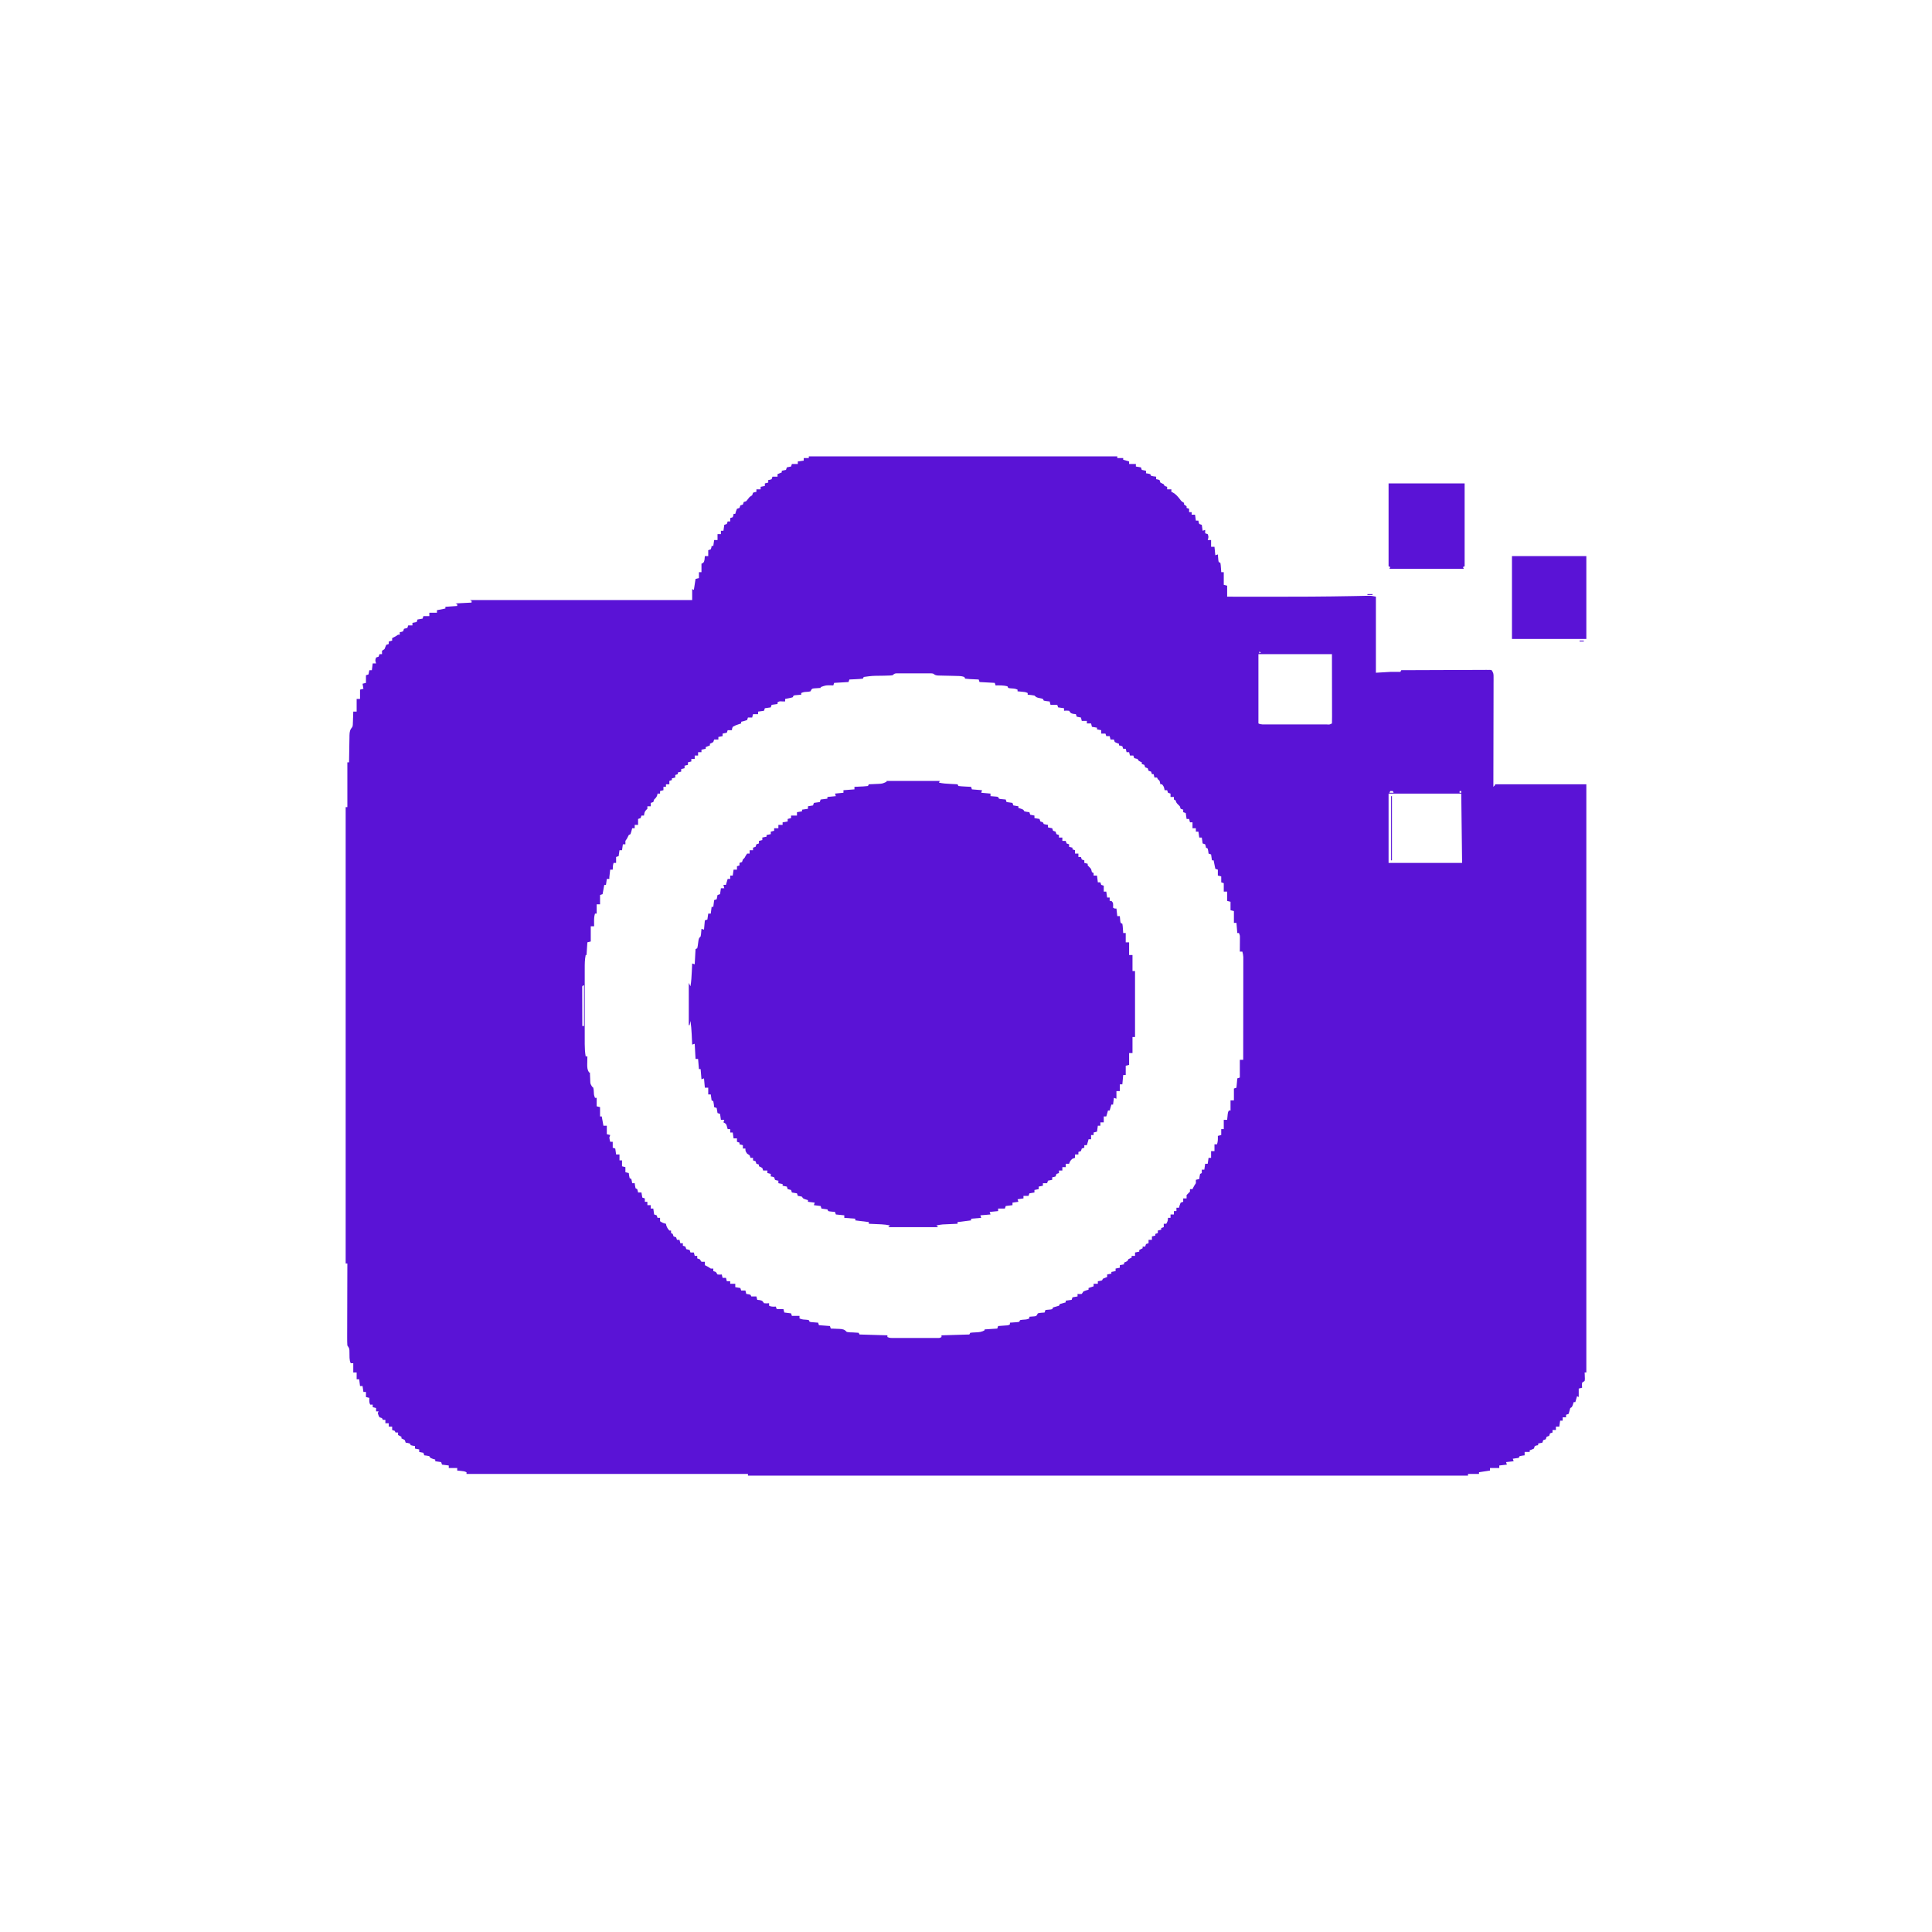 <?xml version="1.0" encoding="UTF-8"?>
<svg version="1.1" xmlns="http://www.w3.org/2000/svg" width="2286" height="2286">
<path d="M0 0 C120.45 0 240.9 0 365 0 C365 0.66 365 1.32 365 2 C367.31 2 369.62 2 372 2 C372 2.66 372 3.32 372 4 C374.31 4.66 376.62 5.32 379 6 C379 6.99 379 7.98 379 9 C381.64 9 384.28 9 387 9 C387 9.99 387 10.98 387 12 C388.98 12.33 390.96 12.66 393 13 C393.33 13.99 393.66 14.98 394 16 C396.475 16.495 396.475 16.495 399 17 C399 17.99 399 18.98 399 20 C399.804 20.124 400.609 20.247 401.438 20.375 C402.283 20.581 403.129 20.788 404 21 C404.33 21.66 404.66 22.32 405 23 C408.029 23.658 408.029 23.658 411 24 C411 24.99 411 25.98 411 27 C411.959 27.155 411.959 27.155 412.938 27.312 C413.618 27.539 414.299 27.766 415 28 C415.33 28.99 415.66 29.98 416 31 C417.316 31.699 418.65 32.367 420 33 C420.33 33.66 420.66 34.32 421 35 C421.99 35.33 422.98 35.66 424 36 C424 36.99 424 37.98 424 39 C425.65 39 427.3 39 429 39 C429 39.99 429 40.98 429 42 C429.577 42.248 430.155 42.495 430.75 42.75 C434.305 44.725 436.567 47.449 439.062 50.625 C440.955 53.182 440.955 53.182 444 55 C444 55.66 444 56.32 444 57 C444.99 57.66 445.98 58.32 447 59 C447 59.66 447 60.32 447 61 C447.99 61.33 448.98 61.66 450 62 C450 63.32 450 64.64 450 66 C450.99 66 451.98 66 453 66 C453 66.99 453 67.98 453 69 C454.32 69 455.64 69 457 69 C457.33 71.31 457.66 73.62 458 76 C458.99 76 459.98 76 461 76 C461.155 76.959 461.155 76.959 461.312 77.938 C461.539 78.618 461.766 79.299 462 80 C462.99 80.33 463.98 80.66 465 81 C465.33 83.31 465.66 85.62 466 88 C467.485 87.505 467.485 87.505 469 87 C469 88.32 469 89.64 469 91 C469.99 91.33 470.98 91.66 472 92 C473.178 94.944 473.033 95.9 472 99 C473.32 99 474.64 99 476 99 C476 101.64 476 104.28 476 107 C477.32 107 478.64 107 480 107 C480.33 110.3 480.66 113.6 481 117 C482.485 116.505 482.485 116.505 484 116 C484.049 116.638 484.098 117.276 484.148 117.934 C484.223 118.76 484.298 119.586 484.375 120.438 C484.445 121.261 484.514 122.085 484.586 122.934 C484.723 123.616 484.859 124.297 485 125 C485.66 125.33 486.32 125.66 487 126 C487.414 128.504 487.414 128.504 487.625 131.562 C487.737 133.08 487.737 133.08 487.852 134.629 C487.901 135.411 487.95 136.194 488 137 C488.99 137 489.98 137 491 137 C491 141.95 491 146.9 491 152 C492.32 152.33 493.64 152.66 495 153 C495 157.29 495 161.58 495 166 C510.375 166.031 525.75 166.05 541.125 166.062 C542.265 166.064 543.406 166.065 544.581 166.066 C577.61 166.093 610.627 165.956 643.651 165.309 C645.731 165.269 647.811 165.231 649.89 165.193 C652.374 165.147 654.857 165.096 657.34 165.039 C658.958 165.009 658.958 165.009 660.609 164.978 C662.001 164.948 662.001 164.948 663.421 164.918 C666 165 666 165 671 166 C671 195.7 671 225.4 671 256 C676.61 255.67 682.22 255.34 688 255 C692.009 254.965 695.995 254.931 700 255 C700.33 254.34 700.66 253.68 701 253 C714.916 252.93 728.833 252.877 742.75 252.845 C749.211 252.829 755.672 252.808 762.134 252.774 C768.365 252.741 774.596 252.723 780.827 252.715 C783.209 252.71 785.591 252.699 787.973 252.683 C791.299 252.661 794.624 252.658 797.951 252.659 C798.944 252.649 799.937 252.638 800.961 252.627 C801.864 252.631 802.767 252.635 803.697 252.639 C804.485 252.636 805.272 252.634 806.083 252.631 C807.032 252.814 807.032 252.814 808 253 C810.258 256.388 810.248 257.519 810.241 261.486 C810.243 262.626 810.246 263.766 810.249 264.941 C810.242 266.192 810.234 267.444 810.227 268.733 C810.227 270.05 810.228 271.367 810.228 272.725 C810.229 276.338 810.217 279.951 810.203 283.565 C810.19 287.34 810.189 291.116 810.187 294.892 C810.181 302.042 810.164 309.192 810.144 316.343 C810.122 324.483 810.111 332.623 810.101 340.763 C810.08 357.509 810.045 374.254 810 391 C810.66 390.34 811.32 389.68 812 389 C812 388.67 812 388.34 812 388 C847.64 388 883.28 388 920 388 C920 617.68 920 847.36 920 1084 C919.34 1084 918.68 1084 918 1084 C918.035 1084.699 918.07 1085.397 918.105 1086.117 C918.146 1087.482 918.146 1087.482 918.188 1088.875 C918.222 1089.78 918.257 1090.685 918.293 1091.617 C918.148 1092.797 918.148 1092.797 918 1094 C917.01 1094.66 916.02 1095.32 915 1096 C914.75 1099.084 914.75 1099.084 915 1102 C913.68 1102.33 912.36 1102.66 911 1103 C911 1106.3 911 1109.6 911 1113 C910.34 1112.67 909.68 1112.34 909 1112 C908.34 1114.31 907.68 1116.62 907 1119 C906.34 1119 905.68 1119 905 1119 C904.711 1119.969 904.423 1120.939 904.125 1121.938 C903 1125 903 1125 901 1126 C900.536 1127.733 900.536 1127.733 900.062 1129.5 C899.537 1131.233 899.537 1131.233 899 1133 C898.01 1133.33 897.02 1133.66 896 1134 C896 1134.99 896 1135.98 896 1137 C894.68 1137 893.36 1137 892 1137 C892 1138.32 892 1139.64 892 1141 C891.01 1141 890.02 1141 889 1141 C888.67 1143.31 888.34 1145.62 888 1148 C886.68 1148 885.36 1148 884 1148 C884 1149.32 884 1150.64 884 1152 C882.68 1152 881.36 1152 880 1152 C880 1152.99 880 1153.98 880 1155 C879.01 1155.33 878.02 1155.66 877 1156 C876.67 1156.99 876.34 1157.98 876 1159 C875.01 1159.33 874.02 1159.66 873 1160 C872.67 1160.99 872.34 1161.98 872 1163 C871.01 1163.33 870.02 1163.66 869 1164 C868.67 1164.99 868.34 1165.98 868 1167 C866.35 1167.33 864.7 1167.66 863 1168 C863 1168.66 863 1169.32 863 1170 C862.361 1170.103 861.721 1170.206 861.062 1170.312 C860.382 1170.539 859.701 1170.766 859 1171 C858.67 1171.99 858.34 1172.98 858 1174 C855.438 1175.188 855.438 1175.188 853 1176 C853 1176.66 853 1177.32 853 1178 C851.02 1178 849.04 1178 847 1178 C847 1179.32 847 1180.64 847 1182 C845.546 1182.186 845.546 1182.186 844.062 1182.375 C842.547 1182.684 842.547 1182.684 841 1183 C840.67 1183.66 840.34 1184.32 840 1185 C837.678 1185.407 835.343 1185.744 833 1186 C833.33 1186.99 833.66 1187.98 834 1189 C831.03 1189.33 828.06 1189.66 825 1190 C825.33 1190.99 825.66 1191.98 826 1193 C823.03 1193.33 820.06 1193.66 817 1194 C817 1194.99 817 1195.98 817 1197 C813.37 1197 809.74 1197 806 1197 C806 1197.99 806 1198.98 806 1200 C801.71 1200.66 797.42 1201.32 793 1202 C793 1202.66 793 1203.32 793 1204 C788.71 1204 784.42 1204 780 1204 C780 1204.66 780 1205.32 780 1206 C498.84 1206 217.68 1206 -72 1206 C-72 1205.34 -72 1204.68 -72 1204 C-181.89 1204 -291.78 1204 -405 1204 C-405 1203.34 -405 1202.68 -405 1202 C-407.296 1200.852 -409.077 1200.692 -411.625 1200.438 C-412.851 1200.312 -412.851 1200.312 -414.102 1200.184 C-414.728 1200.123 -415.355 1200.062 -416 1200 C-416 1199.01 -416 1198.02 -416 1197 C-419.3 1197 -422.6 1197 -426 1197 C-426 1196.01 -426 1195.02 -426 1194 C-428.64 1193.67 -431.28 1193.34 -434 1193 C-434.495 1191.515 -434.495 1191.515 -435 1190 C-437.31 1189.67 -439.62 1189.34 -442 1189 C-442 1188.34 -442 1187.68 -442 1187 C-442.969 1186.711 -443.939 1186.422 -444.938 1186.125 C-448 1185 -448 1185 -449 1183 C-452.029 1182.342 -452.029 1182.342 -455 1182 C-455.495 1180.515 -455.495 1180.515 -456 1179 C-457.65 1178.67 -459.3 1178.34 -461 1178 C-461 1177.01 -461 1176.02 -461 1175 C-462.65 1174.67 -464.3 1174.34 -466 1174 C-466 1173.01 -466 1172.02 -466 1171 C-467.207 1170.814 -467.207 1170.814 -468.438 1170.625 C-469.283 1170.419 -470.129 1170.213 -471 1170 C-471.33 1169.34 -471.66 1168.68 -472 1168 C-474.527 1167.344 -474.527 1167.344 -477 1167 C-477.495 1165.515 -477.495 1165.515 -478 1164 C-480 1162.791 -480 1162.791 -482 1162 C-482 1161.34 -482 1160.68 -482 1160 C-483.32 1159.34 -484.64 1158.68 -486 1158 C-486 1157.01 -486 1156.02 -486 1155 C-486.99 1155 -487.98 1155 -489 1155 C-489.33 1154.34 -489.66 1153.68 -490 1153 C-490.99 1152.67 -491.98 1152.34 -493 1152 C-493 1150.68 -493 1149.36 -493 1148 C-494.32 1148 -495.64 1148 -497 1148 C-497 1146.68 -497 1145.36 -497 1144 C-498.32 1144 -499.64 1144 -501 1144 C-501 1142.68 -501 1141.36 -501 1140 C-501.99 1140 -502.98 1140 -504 1140 C-504.33 1139.34 -504.66 1138.68 -505 1138 C-505.99 1137.67 -506.98 1137.34 -508 1137 C-509.25 1134.562 -509.25 1134.562 -510 1132 C-509.67 1131.34 -509.34 1130.68 -509 1130 C-509.99 1130 -510.98 1130 -512 1130 C-512 1128.68 -512 1127.36 -512 1126 C-513.32 1125.67 -514.64 1125.34 -516 1125 C-516 1124.01 -516 1123.02 -516 1122 C-516.99 1122 -517.98 1122 -519 1122 C-520.354 1119.291 -520.065 1116.991 -520 1114 C-521.32 1113.67 -522.64 1113.34 -524 1113 C-524 1111.02 -524 1109.04 -524 1107 C-524.99 1107 -525.98 1107 -527 1107 C-527.495 1103.535 -527.495 1103.535 -528 1100 C-528.99 1100 -529.98 1100 -531 1100 C-531.33 1097.36 -531.66 1094.72 -532 1092 C-532.99 1092 -533.98 1092 -535 1092 C-535 1089.36 -535 1086.72 -535 1084 C-536.32 1084 -537.64 1084 -539 1084 C-539 1080.37 -539 1076.74 -539 1073 C-539.99 1073 -540.98 1073 -542 1073 C-543.899 1069.202 -543.376 1064.339 -543.518 1060.121 C-543.538 1055.587 -543.538 1055.587 -546 1052 C-546.188 1048.926 -546.252 1045.943 -546.227 1042.869 C-546.227 1041.922 -546.228 1040.976 -546.228 1040.001 C-546.227 1036.862 -546.211 1033.724 -546.195 1030.586 C-546.192 1028.414 -546.189 1026.242 -546.187 1024.07 C-546.179 1018.346 -546.159 1012.622 -546.137 1006.897 C-546.117 1001.059 -546.108 995.221 -546.098 989.383 C-546.076 977.922 -546.042 966.461 -546 955 C-546.66 955 -547.32 955 -548 955 C-548 776.8 -548 598.6 -548 415 C-547.34 415 -546.68 415 -546 415 C-546 397.51 -546 380.02 -546 362 C-545.34 362 -544.68 362 -544 362 C-543.985 360.87 -543.971 359.74 -543.956 358.575 C-543.898 354.378 -543.821 350.181 -543.738 345.984 C-543.704 344.169 -543.676 342.353 -543.654 340.537 C-543.62 337.925 -543.568 335.315 -543.512 332.703 C-543.502 331.487 -543.502 331.487 -543.492 330.247 C-543.376 325.775 -542.927 323.369 -540 320 C-539.506 317.889 -539.506 317.889 -539.488 315.672 C-539.453 314.873 -539.417 314.073 -539.381 313.25 C-539.347 312.012 -539.347 312.012 -539.312 310.75 C-539.278 309.91 -539.244 309.069 -539.209 308.203 C-539.127 306.136 -539.062 304.068 -539 302 C-537.68 302 -536.36 302 -535 302 C-535 297.05 -535 292.1 -535 287 C-533.68 287 -532.36 287 -531 287 C-531 283.37 -531 279.74 -531 276 C-529.68 275.67 -528.36 275.34 -527 275 C-527.33 273.02 -527.66 271.04 -528 269 C-526.68 268.67 -525.36 268.34 -524 268 C-524 265.03 -524 262.06 -524 259 C-523.01 258.67 -522.02 258.34 -521 258 C-520.67 256.35 -520.34 254.7 -520 253 C-519.01 253 -518.02 253 -517 253 C-516.67 250.36 -516.34 247.72 -516 245 C-514.68 245 -513.36 245 -512 245 C-512.186 244.402 -512.371 243.804 -512.562 243.188 C-513 241 -513 241 -512 238 C-511.01 237.67 -510.02 237.34 -509 237 C-508.67 236.01 -508.34 235.02 -508 234 C-507.01 234 -506.02 234 -505 234 C-505 232.68 -505 231.36 -505 230 C-504.01 229.34 -503.02 228.68 -502 228 C-501.67 227.154 -501.34 226.309 -501 225.438 C-500.505 224.231 -500.505 224.231 -500 223 C-499.01 222.67 -498.02 222.34 -497 222 C-497 221.01 -497 220.02 -497 219 C-495.68 218.67 -494.36 218.34 -493 218 C-493 217.01 -493 216.02 -493 215 C-492.402 214.711 -491.804 214.423 -491.188 214.125 C-488.807 212.953 -488.807 212.953 -486 211 C-485.34 211 -484.68 211 -484 211 C-484 210.01 -484 209.02 -484 208 C-483.361 207.897 -482.721 207.794 -482.062 207.688 C-481.042 207.347 -481.042 207.347 -480 207 C-479.67 206.01 -479.34 205.02 -479 204 C-477.667 203.667 -476.333 203.333 -475 203 C-474.67 202.01 -474.34 201.02 -474 200 C-472.35 200 -470.7 200 -469 200 C-469 199.01 -469 198.02 -469 197 C-467.35 196.67 -465.7 196.34 -464 196 C-463.67 195.01 -463.34 194.02 -463 193 C-461.02 192.67 -459.04 192.34 -457 192 C-456.67 191.01 -456.34 190.02 -456 189 C-453.69 189 -451.38 189 -449 189 C-449 187.68 -449 186.36 -449 185 C-446.03 185 -443.06 185 -440 185 C-440 184.01 -440 183.02 -440 182 C-435.05 181.01 -435.05 181.01 -430 180 C-430 179.34 -430 178.68 -430 178 C-425.38 177.67 -420.76 177.34 -416 177 C-416 176.34 -416 175.68 -416 175 C-416.66 174.67 -417.32 174.34 -418 174 C-411.73 173.67 -405.46 173.34 -399 173 C-399 172.34 -399 171.68 -399 171 C-399.66 170.67 -400.32 170.34 -401 170 C-314.21 170 -227.42 170 -138 170 C-138 165.71 -138 161.42 -138 157 C-137.34 157.33 -136.68 157.66 -136 158 C-135.34 153.71 -134.68 149.42 -134 145 C-132.68 144.67 -131.36 144.34 -130 144 C-130 141.69 -130 139.38 -130 137 C-129.01 137 -128.02 137 -127 137 C-127 133.7 -127 130.4 -127 127 C-126.34 126.67 -125.68 126.34 -125 126 C-123.032 124.032 -123.338 120.652 -123 118 C-121.68 118 -120.36 118 -119 118 C-119 115.69 -119 113.38 -119 111 C-117.515 110.505 -117.515 110.505 -116 110 C-115.267 107.985 -115.267 107.985 -115 106 C-114.34 106 -113.68 106 -113 106 C-112.67 103.69 -112.34 101.38 -112 99 C-110.68 99 -109.36 99 -108 99 C-108 96.69 -108 94.38 -108 92 C-106.68 92 -105.36 92 -104 92 C-104 90.68 -104 89.36 -104 88 C-103.01 88 -102.02 88 -101 88 C-100.67 85.69 -100.34 83.38 -100 81 C-98.515 80.505 -98.515 80.505 -97 80 C-96.67 79.01 -96.34 78.02 -96 77 C-95.01 77 -94.02 77 -93 77 C-93 75.68 -93 74.36 -93 73 C-91.515 72.505 -91.515 72.505 -90 72 C-89.267 69.985 -89.267 69.985 -89 68 C-88.34 68 -87.68 68 -87 68 C-86.732 67.031 -86.464 66.061 -86.188 65.062 C-85.796 64.052 -85.404 63.041 -85 62 C-83.515 61.505 -83.515 61.505 -82 61 C-81.67 60.01 -81.34 59.02 -81 58 C-79.515 57.505 -79.515 57.505 -78 57 C-77.67 56.01 -77.34 55.02 -77 54 C-75.515 53.505 -75.515 53.505 -74 53 C-72.646 51.35 -71.313 49.683 -70 48 C-69.01 47.34 -68.02 46.68 -67 46 C-66.67 45.01 -66.34 44.02 -66 43 C-63.938 42.312 -63.938 42.312 -62 42 C-62 41.01 -62 40.02 -62 39 C-60.35 39 -58.7 39 -57 39 C-57 38.01 -57 37.02 -57 36 C-55.35 35.67 -53.7 35.34 -52 35 C-52 34.01 -52 33.02 -52 32 C-50.02 31.505 -50.02 31.505 -48 31 C-48 30.01 -48 29.02 -48 28 C-47.361 27.897 -46.721 27.794 -46.062 27.688 C-45.382 27.461 -44.701 27.234 -44 27 C-43.67 26.01 -43.34 25.02 -43 24 C-41.02 24 -39.04 24 -37 24 C-37 23.01 -37 22.02 -37 21 C-35.35 20.34 -33.7 19.68 -32 19 C-32 18.34 -32 17.68 -32 17 C-29.525 16.505 -29.525 16.505 -27 16 C-26.67 15.01 -26.34 14.02 -26 13 C-24.35 12.67 -22.7 12.34 -21 12 C-20.67 11.01 -20.34 10.02 -20 9 C-17.69 9 -15.38 9 -13 9 C-13 8.01 -13 7.02 -13 6 C-10.69 5.67 -8.38 5.34 -6 5 C-6 4.01 -6 3.02 -6 2 C-4.02 2 -2.04 2 0 2 C0 1.34 0 0.68 0 0 Z M533 231 C533 231.66 533 232.32 533 233 C533.66 232.67 534.32 232.34 535 232 C534.34 231.67 533.68 231.34 533 231 Z M532 234 C532 261.06 532 288.12 532 316 C535.135 317.568 538.48 317.138 541.922 317.129 C542.74 317.131 543.558 317.133 544.401 317.135 C547.112 317.139 549.824 317.136 552.535 317.133 C554.413 317.133 556.291 317.134 558.169 317.136 C562.108 317.137 566.046 317.135 569.985 317.13 C575.045 317.125 580.105 317.128 585.165 317.134 C589.043 317.138 592.921 317.136 596.8 317.134 C598.666 317.133 600.533 317.134 602.399 317.136 C605.002 317.139 607.604 317.135 610.207 317.129 C610.986 317.131 611.765 317.133 612.567 317.136 C616.076 317.444 616.076 317.444 619 316 C619.095 313.444 619.126 310.915 619.114 308.359 C619.114 307.14 619.114 307.14 619.114 305.896 C619.113 303.252 619.106 300.608 619.098 297.965 C619.096 296.338 619.095 294.71 619.095 293.083 C619.089 287.035 619.075 280.986 619.062 274.938 C619.032 254.673 619.032 254.673 619 234 C590.29 234 561.58 234 532 234 Z M99 259 C96.292 259.303 96.292 259.303 93.047 259.379 C91.87 259.413 90.693 259.447 89.48 259.482 C88.249 259.509 87.018 259.535 85.75 259.562 C75.309 259.618 75.309 259.618 65 261 C64.67 261.66 64.34 262.32 64 263 C61.286 263.312 58.661 263.513 55.938 263.625 C55.179 263.664 54.42 263.702 53.639 263.742 C51.76 263.837 49.88 263.919 48 264 C47.67 264.99 47.34 265.98 47 267 C38.585 267.495 38.585 267.495 30 268 C29.67 268.99 29.34 269.98 29 271 C28.336 270.977 27.672 270.954 26.988 270.93 C20.271 270.764 20.271 270.764 14 273 C14 273.33 14 273.66 14 274 C13.301 274.037 12.603 274.075 11.883 274.113 C10.518 274.212 10.518 274.212 9.125 274.312 C8.22 274.371 7.315 274.429 6.383 274.488 C3.638 274.788 3.638 274.788 2 278 C-0.094 278.477 -0.094 278.477 -2.5 278.625 C-5.878 278.825 -5.878 278.825 -9 280 C-9 280.66 -9 281.32 -9 282 C-9.957 282.073 -9.957 282.073 -10.934 282.148 C-11.76 282.223 -12.586 282.298 -13.438 282.375 C-14.261 282.445 -15.085 282.514 -15.934 282.586 C-16.616 282.723 -17.297 282.859 -18 283 C-18.33 283.66 -18.66 284.32 -19 285 C-21.066 285.633 -21.066 285.633 -23.562 286.125 C-24.389 286.293 -25.215 286.46 -26.066 286.633 C-26.704 286.754 -27.343 286.875 -28 287 C-28 287.99 -28 288.98 -28 290 C-29.114 289.979 -30.227 289.959 -31.375 289.938 C-34.832 289.736 -34.832 289.736 -37 291 C-37 291.66 -37 292.32 -37 293 C-40.465 293.495 -40.465 293.495 -44 294 C-44.33 294.99 -44.66 295.98 -45 297 C-48.465 297.495 -48.465 297.495 -52 298 C-52.33 298.99 -52.66 299.98 -53 301 C-56.465 301.495 -56.465 301.495 -60 302 C-60 302.99 -60 303.98 -60 305 C-61.98 305 -63.96 305 -66 305 C-66.33 306.32 -66.66 307.64 -67 309 C-68.65 309 -70.3 309 -72 309 C-72.33 309.99 -72.66 310.98 -73 312 C-76.562 313.188 -76.562 313.188 -80 314 C-80 314.66 -80 315.32 -80 316 C-80.907 316.289 -81.815 316.577 -82.75 316.875 C-86.535 318.125 -86.535 318.125 -90 320 C-90.805 322.05 -90.805 322.05 -91 324 C-92.65 324 -94.3 324 -96 324 C-96.33 324.99 -96.66 325.98 -97 327 C-99.475 327.495 -99.475 327.495 -102 328 C-102 328.99 -102 329.98 -102 331 C-104.475 331.495 -104.475 331.495 -107 332 C-107 332.99 -107 333.98 -107 335 C-108.65 335 -110.3 335 -112 335 C-112.33 335.99 -112.66 336.98 -113 338 C-115.062 339.188 -115.062 339.188 -117 340 C-117 340.66 -117 341.32 -117 342 C-119.475 342.99 -119.475 342.99 -122 344 C-122 344.66 -122 345.32 -122 346 C-124.475 346.495 -124.475 346.495 -127 347 C-127 347.99 -127 348.98 -127 350 C-128.32 350 -129.64 350 -131 350 C-131 351.32 -131 352.64 -131 354 C-132.32 354 -133.64 354 -135 354 C-135 355.32 -135 356.64 -135 358 C-136.32 358 -137.64 358 -139 358 C-139 358.99 -139 359.98 -139 361 C-140.32 361.33 -141.64 361.66 -143 362 C-143 362.99 -143 363.98 -143 365 C-144.32 365.33 -145.64 365.66 -147 366 C-147 366.99 -147 367.98 -147 369 C-148.32 369.33 -149.64 369.66 -151 370 C-151 370.99 -151 371.98 -151 373 C-152.32 373.33 -153.64 373.66 -155 374 C-155 374.66 -155 375.32 -155 376 C-156.485 376.495 -156.485 376.495 -158 377 C-158 377.99 -158 378.98 -158 380 C-159.32 380.33 -160.64 380.66 -162 381 C-162 381.66 -162 382.32 -162 383 C-163.485 383.495 -163.485 383.495 -165 384 C-165 385.32 -165 386.64 -165 388 C-166.32 388 -167.64 388 -169 388 C-169 388.99 -169 389.98 -169 391 C-169.99 391 -170.98 391 -172 391 C-172 392.32 -172 393.64 -172 395 C-173.32 395.33 -174.64 395.66 -176 396 C-176 396.99 -176 397.98 -176 399 C-176.99 399 -177.98 399 -179 399 C-179.103 399.598 -179.206 400.196 -179.312 400.812 C-180.099 403.315 -181.135 404.213 -183 406 C-183.33 406.99 -183.66 407.98 -184 409 C-184.99 409.33 -185.98 409.66 -187 410 C-187 411.32 -187 412.64 -187 414 C-188.32 414 -189.64 414 -191 414 C-191 414.99 -191 415.98 -191 417 C-191.474 417.454 -191.949 417.908 -192.438 418.375 C-194.446 420.464 -194.619 422.178 -195 425 C-195.99 425 -196.98 425 -198 425 C-198.33 425.99 -198.66 426.98 -199 428 C-199.99 428.33 -200.98 428.66 -202 429 C-202 431.31 -202 433.62 -202 436 C-203.32 436 -204.64 436 -206 436 C-206 437.32 -206 438.64 -206 440 C-206.99 440 -207.98 440 -209 440 C-209.289 441.134 -209.577 442.269 -209.875 443.438 C-210.246 444.613 -210.618 445.789 -211 447 C-211.66 447.33 -212.32 447.66 -213 448 C-213.702 449.315 -214.365 450.651 -215 452 C-215.66 452.99 -216.32 453.98 -217 455 C-217 456.32 -217 457.64 -217 459 C-217.99 459 -218.98 459 -220 459 C-220.33 461.31 -220.66 463.62 -221 466 C-221.99 466 -222.98 466 -224 466 C-224.33 468.31 -224.66 470.62 -225 473 C-225.99 473.33 -226.98 473.66 -228 474 C-228 476.31 -228 478.62 -228 481 C-228.99 481 -229.98 481 -231 481 C-231.826 483.892 -232 485.887 -232 489 C-232.99 489 -233.98 489 -235 489 C-235.168 490.458 -235.334 491.917 -235.5 493.375 C-235.639 494.593 -235.639 494.593 -235.781 495.836 C-236.034 497.969 -236.034 497.969 -236 500 C-236.99 500 -237.98 500 -239 500 C-239.33 502.31 -239.66 504.62 -240 507 C-240.66 507 -241.32 507 -242 507 C-242.99 512.445 -242.99 512.445 -244 518 C-244.99 518.33 -245.98 518.66 -247 519 C-247 522.63 -247 526.26 -247 530 C-248.32 530 -249.64 530 -251 530 C-251 533.63 -251 537.26 -251 541 C-251.66 541 -252.32 541 -253 541 C-254.001 544.311 -254.104 547.301 -254.062 550.75 C-254.053 551.735 -254.044 552.72 -254.035 553.734 C-254.024 554.482 -254.012 555.23 -254 556 C-255.32 556 -256.64 556 -258 556 C-258 561.94 -258 567.88 -258 574 C-259.32 574.33 -260.64 574.66 -262 575 C-262.33 579.95 -262.66 584.9 -263 590 C-263.33 590 -263.66 590 -264 590 C-265.148 595.487 -265.141 600.816 -265.129 606.392 C-265.131 607.426 -265.133 608.459 -265.135 609.523 C-265.139 612.931 -265.136 616.339 -265.133 619.746 C-265.133 622.12 -265.134 624.493 -265.136 626.867 C-265.137 631.839 -265.135 636.811 -265.13 641.783 C-265.125 648.15 -265.128 654.516 -265.134 660.883 C-265.138 665.784 -265.136 670.685 -265.134 675.586 C-265.133 677.933 -265.134 680.28 -265.136 682.627 C-265.139 685.911 -265.135 689.195 -265.129 692.478 C-265.131 693.444 -265.133 694.41 -265.136 695.405 C-265.12 700.379 -264.849 705.097 -264 710 C-263.34 710 -262.68 710 -262 710 C-262.023 711.036 -262.046 712.073 -262.07 713.141 C-262.089 714.51 -262.107 715.88 -262.125 717.25 C-262.142 717.932 -262.159 718.614 -262.176 719.316 C-262.212 723.061 -262.079 725.824 -260 729 C-259.67 729 -259.34 729 -259 729 C-258.963 730.048 -258.925 731.096 -258.887 732.176 C-258.821 733.555 -258.755 734.934 -258.688 736.312 C-258.665 737.003 -258.642 737.693 -258.619 738.404 C-258.495 742.381 -258.495 742.381 -256.496 745.664 C-256.002 746.105 -255.509 746.546 -255 747 C-254.523 749.41 -254.523 749.41 -254.375 752.062 C-254.208 755.669 -254.208 755.669 -253 759 C-252.34 759 -251.68 759 -251 759 C-251 762.3 -251 765.6 -251 769 C-249.68 769.33 -248.36 769.66 -247 770 C-247 773.63 -247 777.26 -247 781 C-246.34 781 -245.68 781 -245 781 C-244.34 784.63 -243.68 788.26 -243 792 C-241.68 792 -240.36 792 -239 792 C-239 795.3 -239 798.6 -239 802 C-237.68 802.33 -236.36 802.66 -235 803 C-235.33 803.99 -235.66 804.98 -236 806 C-235.606 808.638 -235.606 808.638 -235 811 C-234.01 811 -233.02 811 -232 811 C-232 813.31 -232 815.62 -232 818 C-231.01 818.33 -230.02 818.66 -229 819 C-228.67 821.31 -228.34 823.62 -228 826 C-226.68 826 -225.36 826 -224 826 C-224 828.31 -224 830.62 -224 833 C-223.01 833 -222.02 833 -221 833 C-221 835.31 -221 837.62 -221 840 C-219.68 840.33 -218.36 840.66 -217 841 C-217 842.98 -217 844.96 -217 847 C-215.68 847.33 -214.36 847.66 -213 848 C-212.814 849.454 -212.814 849.454 -212.625 850.938 C-212.419 851.948 -212.213 852.959 -212 854 C-211.34 854.33 -210.68 854.66 -210 855 C-209.375 857.562 -209.375 857.562 -209 860 C-208.01 860 -207.02 860 -206 860 C-205.814 861.454 -205.814 861.454 -205.625 862.938 C-205.419 863.948 -205.213 864.959 -205 866 C-204.34 866.33 -203.68 866.66 -203 867 C-202.375 869.062 -202.375 869.062 -202 871 C-200.68 871 -199.36 871 -198 871 C-197.505 873.97 -197.505 873.97 -197 877 C-196.01 877.33 -195.02 877.66 -194 878 C-194 879.32 -194 880.64 -194 882 C-193.01 882 -192.02 882 -191 882 C-191 883.32 -191 884.64 -191 886 C-189.68 886 -188.36 886 -187 886 C-187 887.32 -187 888.64 -187 890 C-186.01 890 -185.02 890 -184 890 C-183.67 892.31 -183.34 894.62 -183 897 C-182.01 897.33 -181.02 897.66 -180 898 C-179.505 899.485 -179.505 899.485 -179 901 C-178.01 901 -177.02 901 -176 901 C-176 902.32 -176 903.64 -176 905 C-173.381 906.746 -171.962 907.387 -169 908 C-168.897 908.577 -168.794 909.155 -168.688 909.75 C-167.891 912.357 -166.809 913.974 -165 916 C-164.34 916 -163.68 916 -163 916 C-163 916.99 -163 917.98 -163 919 C-162.34 919.33 -161.68 919.66 -161 920 C-160.505 921.485 -160.505 921.485 -160 923 C-159.01 923.33 -158.02 923.66 -157 924 C-156.505 925.485 -156.505 925.485 -156 927 C-155.01 927 -154.02 927 -153 927 C-152.67 928.32 -152.34 929.64 -152 931 C-151.01 931 -150.02 931 -149 931 C-149 931.99 -149 932.98 -149 934 C-148.01 934.33 -147.02 934.66 -146 935 C-145.505 936.485 -145.505 936.485 -145 938 C-144.34 938.165 -143.68 938.33 -143 938.5 C-142.34 938.665 -141.68 938.83 -141 939 C-140.505 940.485 -140.505 940.485 -140 942 C-138.68 942 -137.36 942 -136 942 C-135.67 943.32 -135.34 944.64 -135 946 C-134.01 946 -133.02 946 -132 946 C-132 946.99 -132 947.98 -132 949 C-131.01 949.33 -130.02 949.66 -129 950 C-128.01 951.485 -128.01 951.485 -127 953 C-125.68 953 -124.36 953 -123 953 C-123 954.32 -123 955.64 -123 957 C-122.402 957.289 -121.804 957.577 -121.188 957.875 C-119 959 -119 959 -116 961 C-115.01 961 -114.02 961 -113 961 C-113 961.99 -113 962.98 -113 964 C-112.01 964.33 -111.02 964.66 -110 965 C-109.01 966.485 -109.01 966.485 -108 968 C-105.416 968.25 -105.416 968.25 -103 968 C-102.67 969.32 -102.34 970.64 -102 972 C-100.68 972 -99.36 972 -98 972 C-97.67 973.32 -97.34 974.64 -97 976 C-95.68 976 -94.36 976 -93 976 C-93 976.99 -93 977.98 -93 979 C-91.02 979 -89.04 979 -87 979 C-87 980.32 -87 981.64 -87 983 C-85.02 983.33 -83.04 983.66 -81 984 C-80.67 984.99 -80.34 985.98 -80 987 C-78.35 987 -76.7 987 -75 987 C-74.67 988.32 -74.34 989.64 -74 991 C-73.196 991.124 -72.391 991.247 -71.562 991.375 C-70.717 991.581 -69.871 991.788 -69 992 C-68.67 992.66 -68.34 993.32 -68 994 C-66.02 994 -64.04 994 -62 994 C-61.67 995.32 -61.34 996.64 -61 998 C-59.577 998.155 -59.577 998.155 -58.125 998.312 C-55 999 -55 999 -53 1002 C-49.916 1002.25 -49.916 1002.25 -47 1002 C-47 1002.99 -47 1003.98 -47 1005 C-44.291 1006.354 -41.991 1006.065 -39 1006 C-38.67 1006.99 -38.34 1007.98 -38 1009 C-35.36 1009 -32.72 1009 -30 1009 C-29.67 1010.32 -29.34 1011.64 -29 1013 C-26.36 1013.33 -23.72 1013.66 -21 1014 C-20.67 1014.99 -20.34 1015.98 -20 1017 C-17.03 1017 -14.06 1017 -11 1017 C-11 1017.99 -11 1018.98 -11 1020 C-8.107 1021.447 -5.195 1021.381 -1.996 1021.621 C-1.337 1021.746 -0.679 1021.871 0 1022 C0.33 1022.66 0.66 1023.32 1 1024 C3.356 1024.468 3.356 1024.468 6.062 1024.625 C6.982 1024.7 7.901 1024.775 8.848 1024.852 C9.558 1024.901 10.268 1024.95 11 1025 C11.33 1025.99 11.66 1026.98 12 1028 C16.29 1028.33 20.58 1028.66 25 1029 C25.33 1029.99 25.66 1030.98 26 1032 C27.68 1032.056 27.68 1032.056 29.395 1032.113 C30.867 1032.179 32.34 1032.245 33.812 1032.312 C34.55 1032.335 35.288 1032.358 36.049 1032.381 C40.337 1032.594 42.092 1032.973 45 1036 C48.391 1036.507 48.391 1036.507 52.125 1036.562 C54.42 1036.64 56.715 1036.769 59 1037 C59.33 1037.66 59.66 1038.32 60 1039 C70.89 1039.33 81.78 1039.66 93 1040 C93 1040.66 93 1041.32 93 1042 C95.671 1043.336 97.712 1043.127 100.703 1043.129 C101.898 1043.133 103.092 1043.136 104.323 1043.139 C105.619 1043.137 106.915 1043.135 108.25 1043.133 C109.588 1043.133 110.925 1043.134 112.263 1043.136 C115.067 1043.137 117.871 1043.135 120.676 1043.13 C124.274 1043.125 127.872 1043.128 131.47 1043.134 C134.233 1043.138 136.995 1043.136 139.757 1043.134 C141.73 1043.133 143.704 1043.136 145.677 1043.139 C146.871 1043.136 148.066 1043.133 149.297 1043.129 C150.352 1043.129 151.408 1043.128 152.495 1043.127 C154.998 1043.168 154.998 1043.168 157 1042 C157 1041.34 157 1040.68 157 1040 C167.89 1039.67 178.78 1039.34 190 1039 C190.33 1038.34 190.66 1037.68 191 1037 C193.801 1036.656 193.801 1036.656 197.312 1036.5 C201.405 1036.317 204.468 1036.163 208 1034 C208 1033.67 208 1033.34 208 1033 C212.95 1032.67 217.9 1032.34 223 1032 C223.33 1031.01 223.66 1030.02 224 1029 C224.843 1028.939 225.686 1028.879 226.555 1028.816 C227.65 1028.733 228.746 1028.649 229.875 1028.562 C230.966 1028.481 232.056 1028.4 233.18 1028.316 C235.947 1028.17 235.947 1028.17 238 1027 C238 1026.34 238 1025.68 238 1025 C238.782 1024.951 239.565 1024.902 240.371 1024.852 C241.383 1024.777 242.395 1024.702 243.438 1024.625 C244.447 1024.555 245.456 1024.486 246.496 1024.414 C247.322 1024.277 248.149 1024.141 249 1024 C249.33 1023.34 249.66 1022.68 250 1022 C251.996 1021.621 251.996 1021.621 254.438 1021.438 C257.846 1021.194 257.846 1021.194 261 1020 C261 1019.34 261 1018.68 261 1018 C263.018 1017.837 265.036 1017.674 267.055 1017.512 C269.395 1017.126 269.395 1017.126 271 1014 C272.945 1013.488 272.945 1013.488 275.125 1013.312 C277.043 1013.158 277.043 1013.158 279 1013 C279.33 1012.01 279.66 1011.02 280 1010 C283.076 1009.707 283.076 1009.707 286.152 1009.414 C286.762 1009.277 287.372 1009.141 288 1009 C288.33 1008.34 288.66 1007.68 289 1007 C291.333 1006.333 293.667 1005.667 296 1005 C296.33 1004.34 296.66 1003.68 297 1003 C299.314 1002.269 301.648 1001.599 304 1001 C304 1000.34 304 999.68 304 999 C306.31 998.67 308.62 998.34 311 998 C311.33 997.01 311.66 996.02 312 995 C313.98 994.67 315.96 994.34 318 994 C318 993.01 318 992.02 318 991 C318.784 991.062 319.567 991.124 320.375 991.188 C321.241 991.126 322.108 991.064 323 991 C323.66 990.01 324.32 989.02 325 988 C328.125 986.812 328.125 986.812 331 986 C331 985.34 331 984.68 331 984 C332.98 983.34 334.96 982.68 337 982 C337 981.01 337 980.02 337 979 C338.65 979 340.3 979 342 979 C342 978.01 342 977.02 342 976 C342.804 975.876 343.609 975.753 344.438 975.625 C345.283 975.419 346.129 975.212 347 975 C347.33 974.34 347.66 973.68 348 973 C349.644 972.278 351.311 971.606 353 971 C353 970.01 353 969.02 353 968 C354.65 967.67 356.3 967.34 358 967 C358 966.34 358 965.68 358 965 C359.65 964.67 361.3 964.34 363 964 C363 963.01 363 962.02 363 961 C364.65 960.67 366.3 960.34 368 960 C368 959.01 368 958.02 368 957 C369.65 956.67 371.3 956.34 373 956 C373 955.34 373 954.68 373 954 C373.639 953.711 374.279 953.423 374.938 953.125 C377.152 952.172 377.152 952.172 378 950 C380.062 948.875 380.062 948.875 382 948 C382 947.34 382 946.68 382 946 C383.32 946 384.64 946 386 946 C386 944.68 386 943.36 386 942 C387.65 941.67 389.3 941.34 391 941 C391 940.34 391 939.68 391 939 C392.32 938.34 393.64 937.68 395 937 C395 936.34 395 935.68 395 935 C395.99 935 396.98 935 398 935 C398.33 934.01 398.66 933.02 399 932 C399.99 931.67 400.98 931.34 402 931 C402 929.68 402 928.36 402 927 C403.32 927 404.64 927 406 927 C406 925.68 406 924.36 406 923 C407.32 922.67 408.64 922.34 410 922 C410 921.34 410 920.68 410 920 C410.99 919.67 411.98 919.34 413 919 C413 918.01 413 917.02 413 916 C414.32 915.67 415.64 915.34 417 915 C417 914.34 417 913.68 417 913 C417.99 912.67 418.98 912.34 420 912 C420 910.68 420 909.36 420 908 C420.99 908 421.98 908 423 908 C424.461 905.353 425 904.106 425 901 C425.99 901 426.98 901 428 901 C428 899.68 428 898.36 428 897 C429.32 897 430.64 897 432 897 C432 895.68 432 894.36 432 893 C432.99 893 433.98 893 435 893 C435 891.68 435 890.36 435 889 C435.99 889 436.98 889 438 889 C438.268 888.031 438.536 887.061 438.812 886.062 C439.4 884.547 439.4 884.547 440 883 C440.99 882.67 441.98 882.34 443 882 C443 880.68 443 879.36 443 878 C444.32 878 445.64 878 447 878 C447 876.68 447 875.36 447 874 C448.313 872.646 449.646 871.312 451 870 C451 869.01 451 868.02 451 867 C451.99 867 452.98 867 454 867 C454.289 866.402 454.577 865.804 454.875 865.188 C456 863 456 863 458 860 C458 858.68 458 857.36 458 856 C459.32 855.67 460.64 855.34 462 855 C462.124 854.031 462.248 853.061 462.375 852.062 C462.581 851.052 462.788 850.041 463 849 C463.66 848.67 464.32 848.34 465 848 C465 846.68 465 845.36 465 844 C465.99 844 466.98 844 468 844 C468.33 841.69 468.66 839.38 469 837 C469.99 837 470.98 837 472 837 C472.33 834.69 472.66 832.38 473 830 C473.99 830 474.98 830 476 830 C476 827.36 476 824.72 476 822 C477.32 822 478.64 822 480 822 C480 819.36 480 816.72 480 814 C480.99 814 481.98 814 483 814 C484.158 810.527 484.069 807.639 484 804 C485.32 803.67 486.64 803.34 488 803 C488 800.69 488 798.38 488 796 C488.99 796 489.98 796 491 796 C491 792.37 491 788.74 491 785 C492.32 785 493.64 785 495 785 C495.061 784.374 495.121 783.747 495.184 783.102 C495.267 782.284 495.351 781.467 495.438 780.625 C495.519 779.813 495.6 779.001 495.684 778.164 C496 776 496 776 497 774 C497.66 774 498.32 774 499 774 C499 770.04 499 766.08 499 762 C500.32 762 501.64 762 503 762 C503 757.38 503 752.76 503 748 C503.99 747.67 504.98 747.34 506 747 C506.33 743.37 506.66 739.74 507 736 C507.99 735.67 508.98 735.34 510 735 C510 728.07 510 721.14 510 714 C511.32 714 512.64 714 514 714 C514.023 697.901 514.041 681.803 514.052 665.704 C514.057 658.23 514.064 650.755 514.075 643.28 C514.085 636.766 514.092 630.251 514.094 623.736 C514.095 620.287 514.098 616.837 514.106 613.387 C514.114 609.537 514.114 605.687 514.114 601.837 C514.117 600.692 514.121 599.547 514.124 598.367 C514.123 597.318 514.122 596.269 514.12 595.189 C514.121 594.278 514.122 593.367 514.123 592.429 C514.007 590.145 513.643 588.188 513 586 C512.01 586 511.02 586 510 586 C510.005 585.44 510.01 584.88 510.016 584.303 C510.037 581.765 510.05 579.226 510.062 576.688 C510.071 575.806 510.079 574.925 510.088 574.018 C510.091 573.17 510.094 572.322 510.098 571.449 C510.103 570.669 510.108 569.889 510.114 569.085 C510.081 566.804 510.081 566.804 509 564 C508.34 564 507.68 564 507 564 C506.67 560.04 506.34 556.08 506 552 C505.01 552 504.02 552 503 552 C503 547.38 503 542.76 503 538 C501.68 537.67 500.36 537.34 499 537 C499 533.7 499 530.4 499 527 C497.68 526.67 496.36 526.34 495 526 C495 522.37 495 518.74 495 515 C493.68 515 492.36 515 491 515 C491 511.7 491 508.4 491 505 C490.01 504.67 489.02 504.34 488 504 C488 501.69 488 499.38 488 497 C486.68 496.67 485.36 496.34 484 496 C484 493.69 484 491.38 484 489 C483.01 488.67 482.02 488.34 481 488 C480.34 484.7 479.68 481.4 479 478 C478.34 478 477.68 478 477 478 C476.67 475.69 476.34 473.38 476 471 C475.01 470.67 474.02 470.34 473 470 C472.876 469.031 472.752 468.061 472.625 467.062 C472.419 466.052 472.212 465.041 472 464 C471.34 463.67 470.68 463.34 470 463 C469.856 462.34 469.711 461.68 469.562 461 C469.377 460.34 469.191 459.68 469 459 C468.01 458.67 467.02 458.34 466 458 C465.67 455.69 465.34 453.38 465 451 C464.01 451 463.02 451 462 451 C461.67 448.69 461.34 446.38 461 444 C460.01 444 459.02 444 458 444 C458 442.68 458 441.36 458 440 C456.68 440 455.36 440 454 440 C454 437.69 454 435.38 454 433 C453.01 433 452.02 433 451 433 C450.67 431.68 450.34 430.36 450 429 C449.01 429 448.02 429 447 429 C446.67 426.69 446.34 424.38 446 422 C445.01 421.67 444.02 421.34 443 421 C443 420.01 443 419.02 443 418 C442.01 417.67 441.02 417.34 440 417 C439.67 416.01 439.34 415.02 439 414 C438.34 413.34 437.68 412.68 437 412 C435 410 435 410 434 407 C433.34 406.67 432.68 406.34 432 406 C432 405.01 432 404.02 432 403 C430.68 403 429.36 403 428 403 C428 401.68 428 400.36 428 399 C427.01 398.67 426.02 398.34 425 398 C424.67 397.01 424.34 396.02 424 395 C423.01 395 422.02 395 421 395 C420.876 394.402 420.752 393.804 420.625 393.188 C420.045 390.738 420.045 390.738 418 388 C417.34 388 416.68 388 416 388 C415.814 387.072 415.814 387.072 415.625 386.125 C415.128 383.809 415.128 383.809 413 382 C412.67 381.34 412.34 380.68 412 380 C411.01 380 410.02 380 409 380 C408.67 378.68 408.34 377.36 408 376 C407.34 376 406.68 376 406 376 C405.67 375.01 405.34 374.02 405 373 C404.01 372.67 403.02 372.34 402 372 C401.67 371.01 401.34 370.02 401 369 C400.01 368.67 399.02 368.34 398 368 C397.67 367.01 397.34 366.02 397 365 C396.01 364.67 395.02 364.34 394 364 C394 363.34 394 362.68 394 362 C393.041 361.567 393.041 361.567 392.062 361.125 C390 360 390 360 389 358 C388.34 357.856 387.68 357.711 387 357.562 C386.34 357.377 385.68 357.191 385 357 C384.67 356.01 384.34 355.02 384 354 C382.68 354 381.36 354 380 354 C379.67 352.68 379.34 351.36 379 350 C378.01 350 377.02 350 376 350 C375.67 348.68 375.34 347.36 375 346 C374.01 346 373.02 346 372 346 C371.67 345.01 371.34 344.02 371 343 C368.985 342.267 368.985 342.267 367 342 C367 341.34 367 340.68 367 340 C366.196 339.732 365.391 339.464 364.562 339.188 C363.717 338.796 362.871 338.404 362 338 C361.67 337.01 361.34 336.02 361 335 C359.68 335 358.36 335 357 335 C356.67 333.68 356.34 332.36 356 331 C354.68 331 353.36 331 352 331 C351.67 330.01 351.34 329.02 351 328 C349.35 328 347.7 328 346 328 C346 326.68 346 325.36 346 324 C343.525 323.505 343.525 323.505 341 323 C341 322.34 341 321.68 341 321 C339.02 320.67 337.04 320.34 335 320 C334.67 318.68 334.34 317.36 334 316 C332.35 316 330.7 316 329 316 C329 315.01 329 314.02 329 313 C327.02 313 325.04 313 323 313 C322.67 311.68 322.34 310.36 322 309 C319.525 308.505 319.525 308.505 317 308 C316.67 307.01 316.34 306.02 316 305 C315.051 304.897 314.103 304.794 313.125 304.688 C310 304 310 304 308 301 C304.916 300.75 304.916 300.75 302 301 C302 300.01 302 299.02 302 298 C299.69 297.67 297.38 297.34 295 297 C294.67 296.01 294.34 295.02 294 294 C291.36 294 288.72 294 286 294 C285.67 292.68 285.34 291.36 285 290 C283.298 289.814 283.298 289.814 281.562 289.625 C280.387 289.419 279.211 289.212 278 289 C277.67 288.34 277.34 287.68 277 287 C275.177 286.388 275.177 286.388 273.062 286 C270.092 285.396 269.213 285.213 267 283 C264.345 282.435 261.709 282.262 259 282 C259 281.34 259 280.68 259 280 C256.566 278.783 254.582 278.68 251.875 278.438 C250.965 278.354 250.055 278.27 249.117 278.184 C248.419 278.123 247.72 278.062 247 278 C247 277.34 247 276.68 247 276 C244.107 274.553 241.195 274.619 237.996 274.379 C237.337 274.254 236.679 274.129 236 274 C235.67 273.34 235.34 272.68 235 272 C230.316 270.858 225.786 270.917 221 271 C220.67 270.01 220.34 269.02 220 268 C214.06 267.67 208.12 267.34 202 267 C201.67 266.01 201.34 265.02 201 264 C199.857 263.951 198.713 263.902 197.535 263.852 C196.044 263.777 194.553 263.701 193.062 263.625 C192.308 263.594 191.553 263.563 190.775 263.531 C188.845 263.427 186.921 263.221 185 263 C184.67 262.34 184.34 261.68 184 261 C180.492 259.692 176.857 259.827 173.152 259.754 C171.812 259.721 170.471 259.688 169.131 259.654 C167.029 259.607 164.926 259.562 162.824 259.523 C160.787 259.483 158.751 259.432 156.715 259.379 C155.499 259.354 154.284 259.329 153.031 259.303 C150 259 150 259 147 257 C144.902 256.698 144.902 256.698 142.576 256.741 C141.685 256.735 140.794 256.729 139.876 256.722 C138.917 256.726 137.957 256.73 136.969 256.734 C135.981 256.732 134.994 256.731 133.976 256.729 C131.888 256.727 129.8 256.731 127.712 256.739 C124.513 256.75 121.313 256.739 118.113 256.727 C116.086 256.728 114.059 256.73 112.031 256.734 C110.592 256.728 110.592 256.728 109.124 256.722 C107.787 256.732 107.787 256.732 106.424 256.741 C105.248 256.744 105.248 256.744 104.049 256.746 C101.69 256.883 101.69 256.883 99 259 Z M688 396 C687.67 396.66 687.34 397.32 687 398 C688.65 398 690.3 398 692 398 C691.67 397.34 691.34 396.68 691 396 C690.01 396 689.02 396 688 396 Z M770 396 C770 396.66 770 397.32 770 398 C770.66 398 771.32 398 772 398 C772 397.34 772 396.68 772 396 C771.34 396 770.68 396 770 396 Z M686 399 C686 426.06 686 453.12 686 481 C714.71 481 743.42 481 773 481 C772.67 453.94 772.34 426.88 772 399 C743.62 399 715.24 399 686 399 Z M-267 626 C-268.21 626.99 -268.21 626.99 -268.12 628.905 C-268.118 629.737 -268.116 630.57 -268.114 631.428 C-268.113 632.369 -268.113 633.31 -268.113 634.279 C-268.108 635.302 -268.103 636.325 -268.098 637.379 C-268.096 638.421 -268.095 639.463 -268.093 640.536 C-268.088 643.878 -268.075 647.22 -268.062 650.562 C-268.057 652.822 -268.053 655.082 -268.049 657.342 C-268.038 662.895 -268.021 668.447 -268 674 C-267.34 674 -266.68 674 -266 674 C-266 658.16 -266 642.32 -266 626 C-266.33 626 -266.66 626 -267 626 Z " fill="#5A13D6" transform="translate(957,540)"/>
<path d="M0 0 C20.79 0 41.58 0 63 0 C62.67 0.66 62.34 1.32 62 2 C66.584 3.093 71.125 3.323 75.812 3.562 C76.995 3.627 76.995 3.627 78.201 3.693 C80.134 3.799 82.067 3.9 84 4 C84.33 4.66 84.66 5.32 85 6 C87.549 6.312 90.004 6.513 92.562 6.625 C93.273 6.664 93.984 6.702 94.717 6.742 C96.477 6.837 98.239 6.919 100 7 C100.33 7.99 100.66 8.98 101 10 C104.96 10.33 108.92 10.66 113 11 C112.67 11.99 112.34 12.98 112 14 C117.445 14.495 117.445 14.495 123 15 C123 15.99 123 16.98 123 18 C123.638 18.049 124.276 18.098 124.934 18.148 C125.76 18.223 126.586 18.298 127.438 18.375 C128.261 18.445 129.085 18.514 129.934 18.586 C130.616 18.723 131.297 18.859 132 19 C132.33 19.66 132.66 20.32 133 21 C134.895 21.465 134.895 21.465 137.062 21.625 C138.362 21.749 139.661 21.872 141 22 C141.33 22.99 141.66 23.98 142 25 C144.31 25.33 146.62 25.66 149 26 C149.33 26.99 149.66 27.98 150 29 C151.98 29.33 153.96 29.66 156 30 C156 30.66 156 31.32 156 32 C156.969 32.289 157.939 32.578 158.938 32.875 C162 34 162 34 163 36 C166.029 36.658 166.029 36.658 169 37 C169.33 37.99 169.66 38.98 170 40 C171.65 40.33 173.3 40.66 175 41 C175 41.99 175 42.98 175 44 C176.98 44.33 178.96 44.66 181 45 C181.33 45.99 181.66 46.98 182 48 C182.99 48.33 183.98 48.66 185 49 C185.33 49.66 185.66 50.32 186 51 C188.527 51.656 188.527 51.656 191 52 C191 52.99 191 53.98 191 55 C192.65 55.33 194.3 55.66 196 56 C196.33 56.99 196.66 57.98 197 59 C197.99 59.33 198.98 59.66 200 60 C200.33 60.99 200.66 61.98 201 63 C201.99 63.33 202.98 63.66 204 64 C204 64.99 204 65.98 204 67 C205.32 67 206.64 67 208 67 C208 68.32 208 69.64 208 71 C209.32 71 210.64 71 212 71 C212.33 71.99 212.66 72.98 213 74 C213.99 74.33 214.98 74.66 216 75 C216 75.99 216 76.98 216 78 C217.32 78.33 218.64 78.66 220 79 C220 79.66 220 80.32 220 81 C220.99 81.33 221.98 81.66 223 82 C223 83.32 223 84.64 223 86 C224.32 86 225.64 86 227 86 C227 87.32 227 88.64 227 90 C227.99 90 228.98 90 230 90 C230.33 90.99 230.66 91.98 231 93 C231.99 93.33 232.98 93.66 234 94 C234 94.99 234 95.98 234 97 C235.32 97.33 236.64 97.66 238 98 C238 98.66 238 99.32 238 100 C238.66 100.66 239.32 101.32 240 102 C242 104 242 104 242.5 106.062 C242.665 106.702 242.83 107.341 243 108 C243.66 108.33 244.32 108.66 245 109 C245 109.99 245 110.98 245 112 C246.32 112 247.64 112 249 112 C249.33 114.64 249.66 117.28 250 120 C250.99 120 251.98 120 253 120 C253.33 120.99 253.66 121.98 254 123 C254.99 123.33 255.98 123.66 257 124 C257 126.31 257 128.62 257 131 C257.99 131 258.98 131 260 131 C260.33 133.31 260.66 135.62 261 138 C261.99 138 262.98 138 264 138 C264 139.32 264 140.64 264 142 C264.66 142 265.32 142 266 142 C268 144 268 144 268.125 147.125 C268.063 148.548 268.063 148.548 268 150 C269.925 151.149 269.925 151.149 272 151 C272.33 153.97 272.66 156.94 273 160 C273.99 160 274.98 160 276 160 C276.195 162.051 276.391 164.102 276.586 166.152 C276.723 166.762 276.859 167.372 277 168 C277.99 168.495 277.99 168.495 279 169 C279.414 171.504 279.414 171.504 279.625 174.562 C279.7 175.574 279.775 176.586 279.852 177.629 C279.901 178.411 279.95 179.194 280 180 C280.99 180 281.98 180 283 180 C283 183.63 283 187.26 283 191 C284.32 191 285.64 191 287 191 C287 195.95 287 200.9 287 206 C288.32 206 289.64 206 291 206 C291 212.27 291 218.54 291 225 C291.99 225 292.98 225 294 225 C294 250.74 294 276.48 294 303 C293.01 303 292.02 303 291 303 C291 309.27 291 315.54 291 322 C289.68 322 288.36 322 287 322 C287 326.62 287 331.24 287 336 C285.68 336.33 284.36 336.66 283 337 C283 340.63 283 344.26 283 348 C282.01 348 281.02 348 280 348 C279.67 351.63 279.34 355.26 279 359 C278.01 359 277.02 359 276 359 C276 361.64 276 364.28 276 367 C274.68 367 273.36 367 272 367 C272 369.97 272 372.94 272 376 C271.01 375.67 270.02 375.34 269 375 C268.67 377.64 268.34 380.28 268 383 C267.34 383 266.68 383 266 383 C265.34 385.31 264.68 387.62 264 390 C263.34 390 262.68 390 262 390 C261.34 392.31 260.68 394.62 260 397 C259.01 397 258.02 397 257 397 C257 399.31 257 401.62 257 404 C255.68 404 254.36 404 253 404 C253 405.32 253 406.64 253 408 C252.01 408 251.02 408 250 408 C249.67 410.31 249.34 412.62 249 415 C247.68 415.33 246.36 415.66 245 416 C245 416.99 245 417.98 245 419 C244.01 419 243.02 419 242 419 C242 420.65 242 422.3 242 424 C241.01 424 240.02 424 239 424 C238.856 424.598 238.711 425.196 238.562 425.812 C238.113 427.562 237.571 429.287 237 431 C236.01 431 235.02 431 234 431 C234 431.99 234 432.98 234 434 C233.01 434.33 232.02 434.66 231 435 C230.67 435.99 230.34 436.98 230 438 C229.01 438.33 228.02 438.66 227 439 C227 439.99 227 440.98 227 442 C225.68 442 224.36 442 223 442 C223 443.32 223 444.64 223 446 C222.01 446.33 221.02 446.66 220 447 C217.635 449.001 217.011 449.968 216 453 C214.68 453 213.36 453 212 453 C212 454.32 212 455.64 212 457 C210.68 457 209.36 457 208 457 C208 458.32 208 459.64 208 461 C206.68 461 205.36 461 204 461 C204 461.99 204 462.98 204 464 C203.01 464.33 202.02 464.66 201 465 C200.67 465.99 200.34 466.98 200 468 C197.938 468.688 197.938 468.688 196 469 C196 469.99 196 470.98 196 472 C194.35 472.33 192.7 472.66 191 473 C190.67 473.99 190.34 474.98 190 476 C188.35 476 186.7 476 185 476 C185 476.99 185 477.98 185 479 C183.35 479.33 181.7 479.66 180 480 C180 480.99 180 481.98 180 483 C178.35 483.33 176.7 483.66 175 484 C175 484.99 175 485.98 175 487 C173.02 487.33 171.04 487.66 169 488 C168.67 488.99 168.34 489.98 168 491 C166.02 491 164.04 491 162 491 C162 491.99 162 492.98 162 494 C159.69 494.33 157.38 494.66 155 495 C155.33 495.99 155.66 496.98 156 498 C153.69 498.33 151.38 498.66 149 499 C149 499.99 149 500.98 149 502 C146.36 502.33 143.72 502.66 141 503 C140.67 503.99 140.34 504.98 140 506 C137.36 506 134.72 506 132 506 C132 506.99 132 507.98 132 509 C128.7 509.33 125.4 509.66 122 510 C122.33 510.99 122.66 511.98 123 513 C119.04 513.33 115.08 513.66 111 514 C111.33 514.99 111.66 515.98 112 517 C108.04 517.33 104.08 517.66 100 518 C100 518.66 100 519.32 100 520 C94.72 520.66 89.44 521.32 84 522 C84 522.66 84 523.32 84 524 C83.13 524.038 83.13 524.038 82.243 524.076 C79.6 524.192 76.956 524.315 74.312 524.438 C72.944 524.496 72.944 524.496 71.549 524.557 C70.663 524.599 69.776 524.64 68.863 524.684 C67.646 524.739 67.646 524.739 66.404 524.795 C63.879 525.01 61.474 525.459 59 526 C59.66 526.66 60.32 527.32 61 528 C41.53 528 22.06 528 2 528 C2.66 527.34 3.32 526.68 4 526 C0.689 525.276 -2.478 524.836 -5.863 524.684 C-7.193 524.621 -7.193 524.621 -8.549 524.557 C-9.917 524.498 -9.917 524.498 -11.312 524.438 C-12.244 524.394 -13.175 524.351 -14.135 524.307 C-16.423 524.201 -18.711 524.099 -21 524 C-21 523.34 -21 522.68 -21 522 C-26.28 521.34 -31.56 520.68 -37 520 C-37 519.34 -37 518.68 -37 518 C-41.29 517.67 -45.58 517.34 -50 517 C-50 516.01 -50 515.02 -50 514 C-53.3 513.67 -56.6 513.34 -60 513 C-60.33 512.01 -60.66 511.02 -61 510 C-62.299 509.876 -63.599 509.752 -64.938 509.625 C-67.152 509.414 -67.152 509.414 -69 509 C-69.33 508.34 -69.66 507.68 -70 507 C-72.322 506.593 -74.657 506.256 -77 506 C-77.33 505.01 -77.66 504.02 -78 503 C-80.64 502.67 -83.28 502.34 -86 502 C-85.67 501.01 -85.34 500.02 -85 499 C-87.64 498.67 -90.28 498.34 -93 498 C-93 497.34 -93 496.68 -93 496 C-93.969 495.711 -94.939 495.423 -95.938 495.125 C-99 494 -99 494 -100 492 C-102.527 491.344 -102.527 491.344 -105 491 C-105.33 490.01 -105.66 489.02 -106 488 C-107.98 487.67 -109.96 487.34 -112 487 C-112.495 485.515 -112.495 485.515 -113 484 C-113.66 483.835 -114.32 483.67 -115 483.5 C-115.66 483.335 -116.32 483.17 -117 483 C-117.495 481.515 -117.495 481.515 -118 480 C-119.65 479.67 -121.3 479.34 -123 479 C-123 478.34 -123 477.68 -123 477 C-124.65 476.67 -126.3 476.34 -128 476 C-128 475.01 -128 474.02 -128 473 C-128.639 472.897 -129.279 472.794 -129.938 472.688 C-130.958 472.347 -130.958 472.347 -132 472 C-132.495 470.515 -132.495 470.515 -133 469 C-135.015 468.267 -135.015 468.267 -137 468 C-137 467.01 -137 466.02 -137 465 C-138.32 464.67 -139.64 464.34 -141 464 C-141 463.01 -141 462.02 -141 461 C-142.65 461 -144.3 461 -146 461 C-146.495 459.515 -146.495 459.515 -147 458 C-149 456.791 -149 456.791 -151 456 C-151 455.34 -151 454.68 -151 454 C-151.99 453.67 -152.98 453.34 -154 453 C-154.495 451.515 -154.495 451.515 -155 450 C-155.99 449.67 -156.98 449.34 -158 449 C-158 448.01 -158 447.02 -158 446 C-158.99 446 -159.98 446 -161 446 C-161.495 444.515 -161.495 444.515 -162 443 C-162.99 442.34 -163.98 441.68 -165 441 C-167 438 -167 438 -167 435 C-167.99 435 -168.98 435 -170 435 C-170 433.68 -170 432.36 -170 431 C-171.32 430.67 -172.64 430.34 -174 430 C-174 429.34 -174 428.68 -174 428 C-174.99 427.67 -175.98 427.34 -177 427 C-177 425.68 -177 424.36 -177 423 C-178.32 423 -179.64 423 -181 423 C-181.495 419.535 -181.495 419.535 -182 416 C-182.99 416 -183.98 416 -185 416 C-185 414.68 -185 413.36 -185 412 C-185.99 412 -186.98 412 -188 412 C-188.268 411.051 -188.536 410.103 -188.812 409.125 C-189.75 405.747 -189.75 405.747 -193 404 C-192.67 403.01 -192.34 402.02 -192 401 C-193.32 401 -194.64 401 -196 401 C-196.495 397.535 -196.495 397.535 -197 394 C-197.99 393.67 -198.98 393.34 -200 393 C-200.33 391.02 -200.66 389.04 -201 387 C-201.99 386.67 -202.98 386.34 -204 386 C-204.124 384.866 -204.248 383.731 -204.375 382.562 C-204.581 381.387 -204.787 380.211 -205 379 C-205.66 378.67 -206.32 378.34 -207 378 C-207.407 375.678 -207.744 373.343 -208 371 C-208.99 371 -209.98 371 -211 371 C-211 368.36 -211 365.72 -211 363 C-212.32 363 -213.64 363 -215 363 C-215.33 359.37 -215.66 355.74 -216 352 C-216.99 352.33 -217.98 352.66 -219 353 C-219.33 349.04 -219.66 345.08 -220 341 C-220.66 341 -221.32 341 -222 341 C-222.33 337.04 -222.66 333.08 -223 329 C-223.99 329 -224.98 329 -226 329 C-226.33 323.06 -226.66 317.12 -227 311 C-227.99 311.33 -228.98 311.66 -230 312 C-230.038 311.154 -230.038 311.154 -230.076 310.291 C-230.193 307.694 -230.315 305.097 -230.438 302.5 C-230.477 301.613 -230.516 300.726 -230.557 299.812 C-230.811 294.494 -231.267 289.274 -232 284 C-232.33 285.65 -232.66 287.3 -233 289 C-233.33 289 -233.66 289 -234 289 C-234 272.5 -234 256 -234 239 C-233.34 240.32 -232.68 241.64 -232 243 C-231.052 237.192 -230.696 231.438 -230.438 225.562 C-230.373 224.179 -230.373 224.179 -230.307 222.768 C-230.201 220.512 -230.099 218.256 -230 216 C-229.01 216.33 -228.02 216.66 -227 217 C-226.505 208.09 -226.505 208.09 -226 199 C-225.34 198.67 -224.68 198.34 -224 198 C-223.383 195.255 -223.383 195.255 -223 192.062 C-222.22 186.22 -222.22 186.22 -220 184 C-219.54 181.797 -219.54 181.797 -219.375 179.375 C-219.3 178.558 -219.225 177.74 -219.148 176.898 C-219.099 176.272 -219.05 175.645 -219 175 C-218.01 175.33 -217.02 175.66 -216 176 C-215.67 172.37 -215.34 168.74 -215 165 C-214.01 164.67 -213.02 164.34 -212 164 C-211.67 161.69 -211.34 159.38 -211 157 C-210.01 157 -209.02 157 -208 157 C-207.67 154.36 -207.34 151.72 -207 149 C-206.34 149 -205.68 149 -205 149 C-204.67 146.36 -204.34 143.72 -204 141 C-203.01 140.67 -202.02 140.34 -201 140 C-200.67 138.35 -200.34 136.7 -200 135 C-199.01 134.67 -198.02 134.34 -197 134 C-196.67 131.69 -196.34 129.38 -196 127 C-194.68 127 -193.36 127 -192 127 C-192.33 125.68 -192.66 124.36 -193 123 C-192.01 123 -191.02 123 -190 123 C-189.856 122.402 -189.711 121.804 -189.562 121.188 C-189.113 119.438 -188.571 117.713 -188 116 C-187.01 116 -186.02 116 -185 116 C-185 114.68 -185 113.36 -185 112 C-184.01 112 -183.02 112 -182 112 C-181.67 109.69 -181.34 107.38 -181 105 C-179.68 105 -178.36 105 -177 105 C-177 103.68 -177 102.36 -177 101 C-176.01 100.67 -175.02 100.34 -174 100 C-174 99.01 -174 98.02 -174 97 C-173.01 96.67 -172.02 96.34 -171 96 C-170.505 94.515 -170.505 94.515 -170 93 C-169.34 92.34 -168.68 91.68 -168 91 C-167.526 90.134 -167.051 89.267 -166.562 88.375 C-165.789 87.199 -165.789 87.199 -165 86 C-164.01 86 -163.02 86 -162 86 C-162 84.68 -162 83.36 -162 82 C-160.68 82 -159.36 82 -158 82 C-158 81.01 -158 80.02 -158 79 C-157.01 78.67 -156.02 78.34 -155 78 C-154.505 76.515 -154.505 76.515 -154 75 C-153.01 74.67 -152.02 74.34 -151 74 C-151 73.01 -151 72.02 -151 71 C-149.68 70.67 -148.36 70.34 -147 70 C-147 69.01 -147 68.02 -147 67 C-145.35 66.67 -143.7 66.34 -142 66 C-142 65.34 -142 64.68 -142 64 C-140.35 63.67 -138.7 63.34 -137 63 C-137 62.01 -137 61.02 -137 60 C-135.68 59.67 -134.36 59.34 -133 59 C-133 58.01 -133 57.02 -133 56 C-131.35 56 -129.7 56 -128 56 C-128 54.68 -128 53.36 -128 52 C-126.35 52 -124.7 52 -123 52 C-123 51.01 -123 50.02 -123 49 C-121.02 48.67 -119.04 48.34 -117 48 C-117 47.01 -117 46.02 -117 45 C-115.68 44.67 -114.36 44.34 -113 44 C-113 43.01 -113 42.02 -113 41 C-110.69 41 -108.38 41 -106 41 C-106 39.68 -106 38.36 -106 37 C-103.03 36.505 -103.03 36.505 -100 36 C-100 35.34 -100 34.68 -100 34 C-96.535 33.505 -96.535 33.505 -93 33 C-93 32.01 -93 31.02 -93 30 C-90.03 29.505 -90.03 29.505 -87 29 C-86.67 28.01 -86.34 27.02 -86 26 C-83.69 25.67 -81.38 25.34 -79 25 C-78.67 24.01 -78.34 23.02 -78 22 C-75.36 21.67 -72.72 21.34 -70 21 C-70 20.34 -70 19.68 -70 19 C-66.7 18.67 -63.4 18.34 -60 18 C-60.33 17.01 -60.66 16.02 -61 15 C-56.05 14.505 -56.05 14.505 -51 14 C-51 13.01 -51 12.02 -51 11 C-46.71 10.67 -42.42 10.34 -38 10 C-38 9.01 -38 8.02 -38 7 C-36.857 6.951 -35.713 6.902 -34.535 6.852 C-33.044 6.777 -31.553 6.701 -30.062 6.625 C-29.308 6.594 -28.553 6.563 -27.775 6.531 C-25.845 6.427 -23.921 6.221 -22 6 C-21.67 5.34 -21.34 4.68 -21 4 C-19.819 3.951 -18.638 3.902 -17.422 3.852 C-15.865 3.777 -14.307 3.701 -12.75 3.625 C-11.973 3.594 -11.195 3.563 -10.395 3.531 C-4.926 3.273 -4.926 3.273 0 1 C0 0.67 0 0.34 0 0 Z " fill="#5A13D6" transform="translate(1049,924)"/>
<path d="M0 0 C29.7 0 59.4 0 90 0 C90 32.34 90 64.68 90 98 C89.01 98.495 89.01 98.495 88 99 C88.33 99.66 88.66 100.32 89 101 C59.96 101 30.92 101 1 101 C1.495 100.01 1.495 100.01 2 99 C1.34 98.67 0.68 98.34 0 98 C0 65.66 0 33.32 0 0 Z " fill="#5A13D6" transform="translate(1643,572)"/>
<path d="M0 0 C29.04 0 58.08 0 88 0 C88 32.34 88 64.68 88 98 C58.96 98 29.92 98 0 98 C0 65.66 0 33.32 0 0 Z " fill="#5A13D6" transform="translate(1789,658)"/>
<path d="M0 0 C0.33 0 0.66 0 1 0 C1 25.08 1 50.16 1 76 C0.67 76 0.34 76 0 76 C0 50.92 0 25.84 0 0 Z " fill="#5A13D6" transform="translate(1646,942)"/>
<path d="M0 0 C1.98 0 3.96 0 6 0 C6 0.33 6 0.66 6 1 C4.02 1 2.04 1 0 1 C0 0.67 0 0.34 0 0 Z " fill="#5A13D6" transform="translate(1618,703)"/>
<path d="M0 0 C1.65 0 3.3 0 5 0 C5 0.33 5 0.66 5 1 C3.35 1 1.7 1 0 1 C0 0.67 0 0.34 0 0 Z " fill="#5A13D6" transform="translate(1869,758)"/>
<path d="M0 0 C4 1 4 1 4 1 Z " fill="#5A13D6" transform="translate(1795,758)"/>
<path d="M0 0 C2 1 2 1 2 1 Z " fill="#5A13D6" transform="translate(1643,793)"/>
<path d="" fill="#5A13D6" transform="translate(0,0)"/>
</svg>
